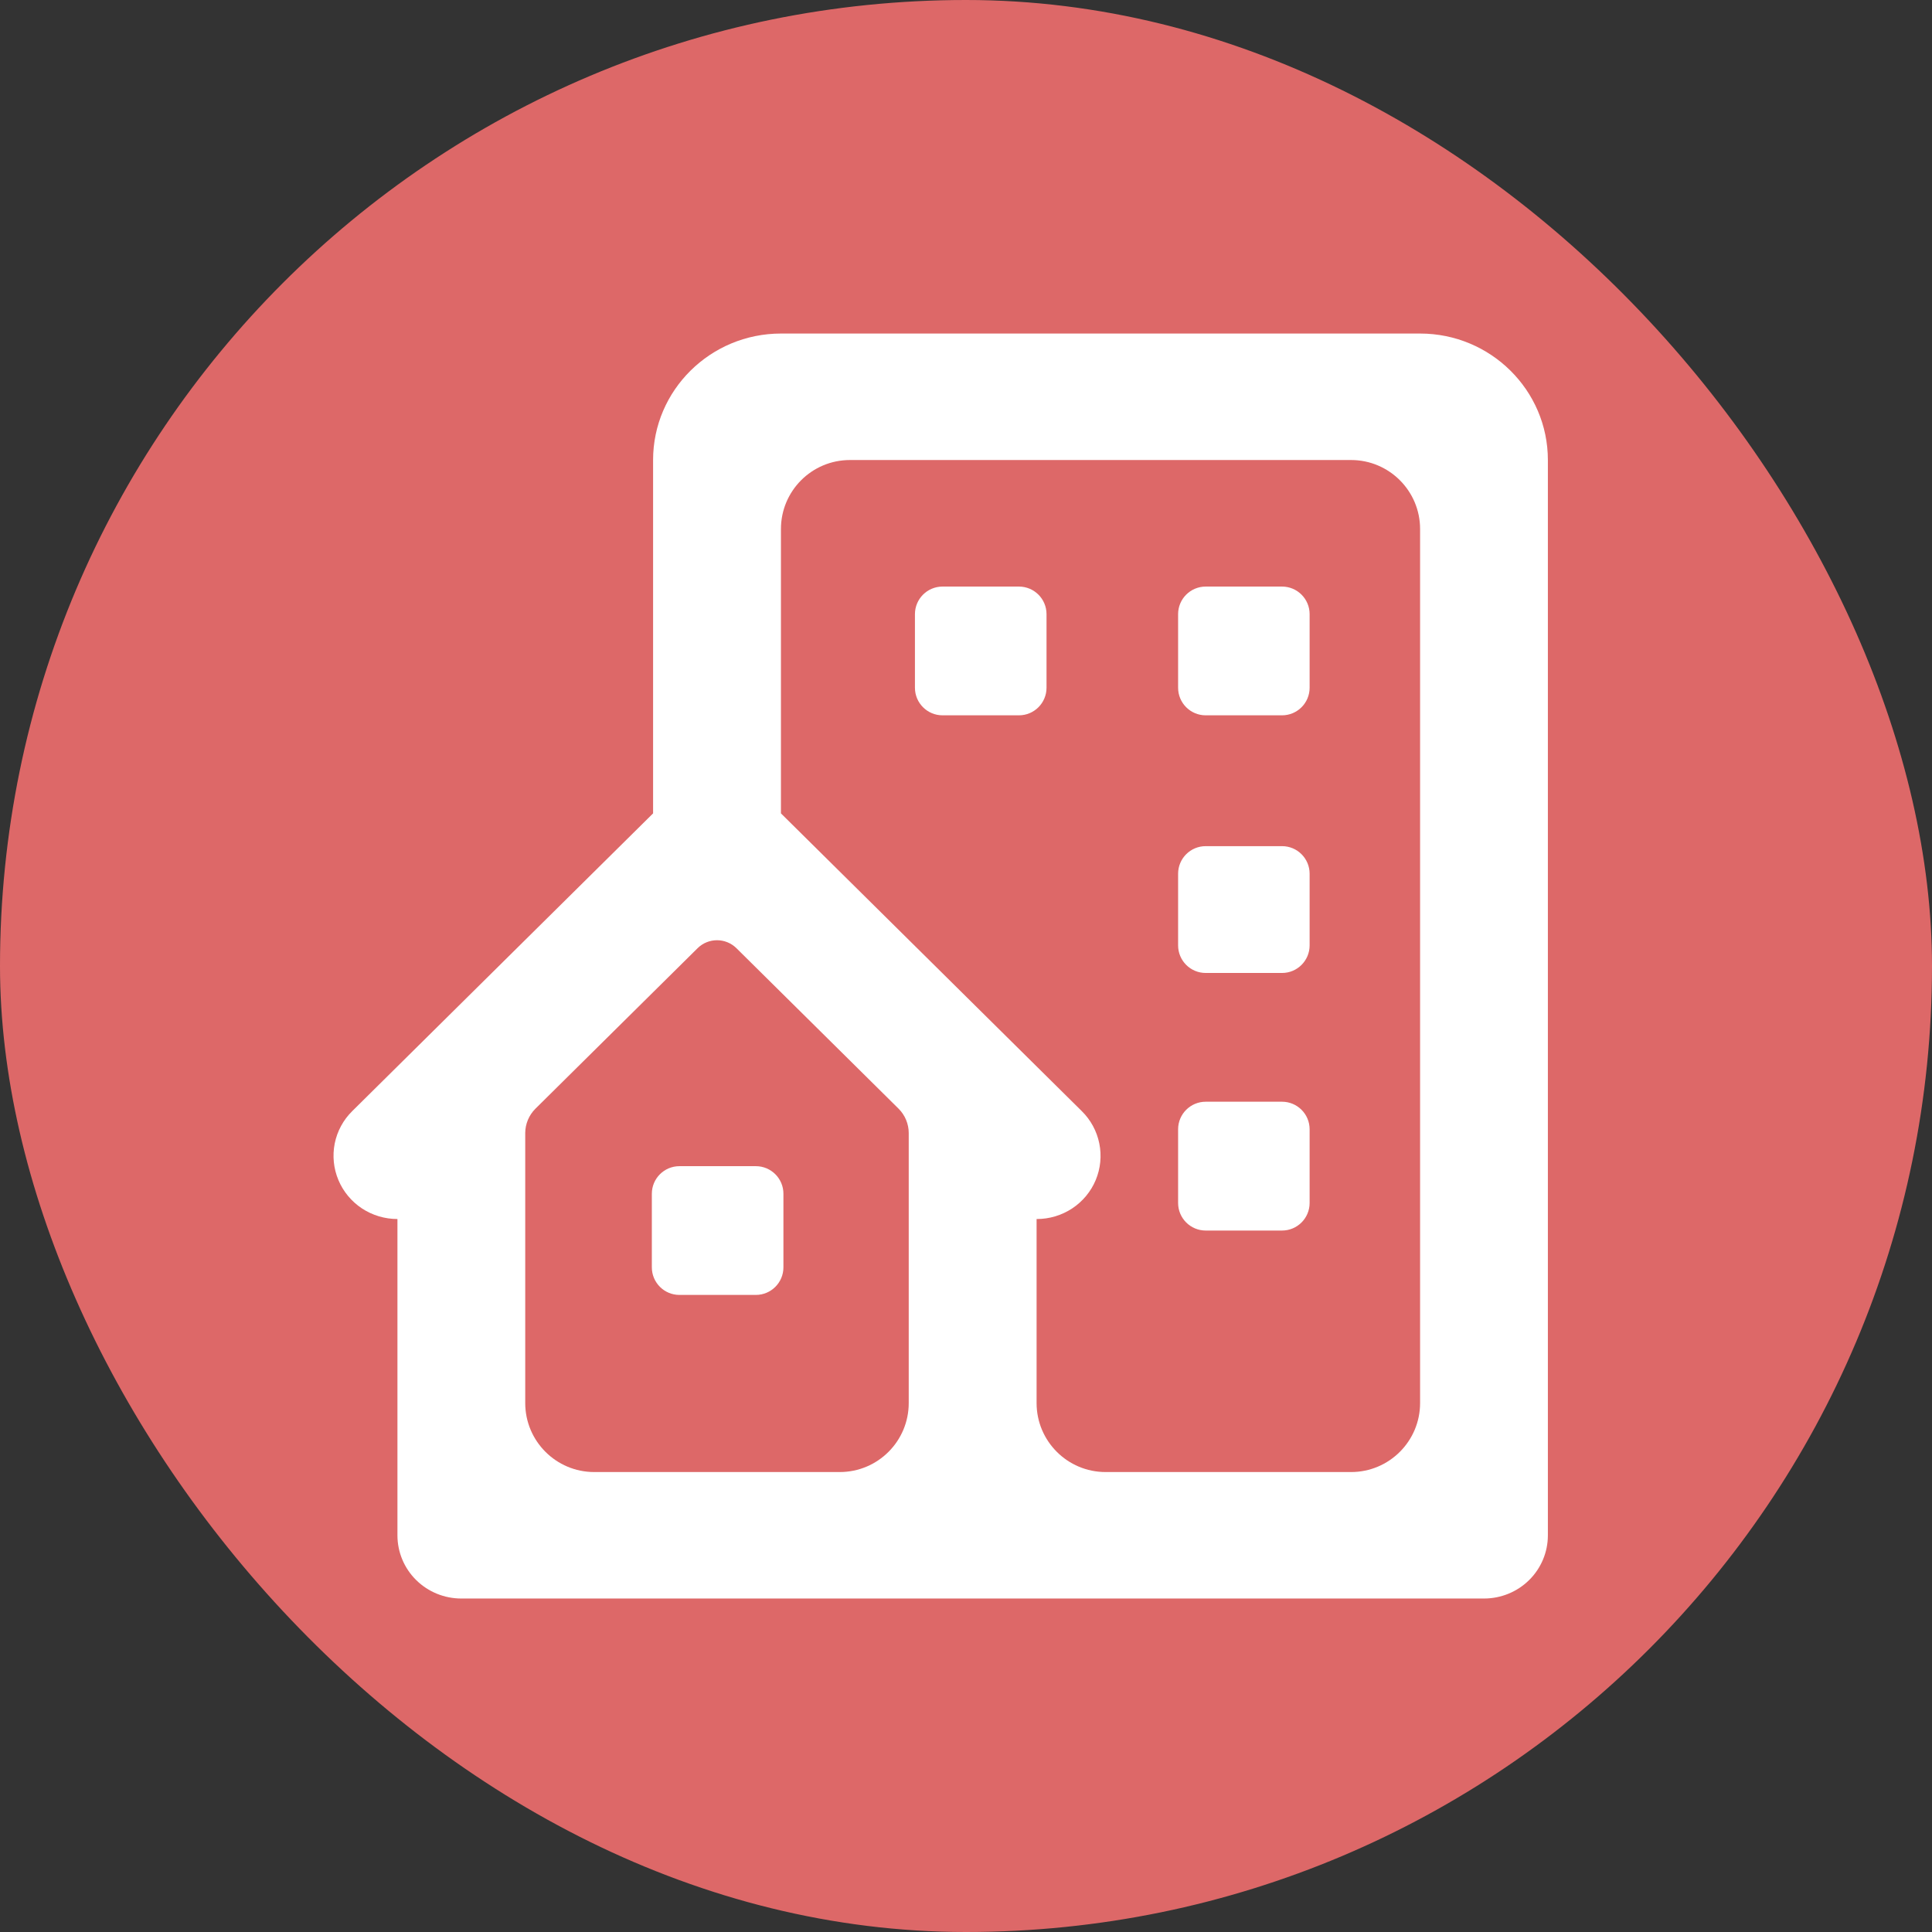 <svg width="28" height="28" viewBox="0 0 28 28" fill="none" xmlns="http://www.w3.org/2000/svg">
<rect x="0" y="0" width="28" height="28" fill="#333333" stroke="none"/>
<rect width="28" height="28" rx="14" fill="#DD6868"/>
<path d="M20.581 4.834H11.318C10.296 4.834 9.465 5.656 9.465 6.667V11.788L5.105 16.103C4.975 16.231 4.887 16.394 4.851 16.572C4.816 16.75 4.834 16.934 4.904 17.101C4.974 17.269 5.093 17.412 5.245 17.513C5.397 17.613 5.576 17.667 5.76 17.667V22.251C5.76 22.494 5.857 22.727 6.031 22.899C6.205 23.071 6.44 23.167 6.686 23.167H21.507C21.753 23.167 21.988 23.071 22.162 22.899C22.336 22.727 22.433 22.494 22.433 22.251V6.667C22.433 5.656 21.603 4.834 20.581 4.834ZM13.17 20.334C13.17 20.886 12.723 21.334 12.17 21.334H8.612C8.06 21.334 7.612 20.886 7.612 20.334V16.422C7.612 16.289 7.666 16.161 7.761 16.067L10.11 13.742C10.266 13.588 10.517 13.588 10.673 13.742L13.022 16.067C13.117 16.161 13.17 16.289 13.17 16.422V20.334ZM20.581 20.334C20.581 20.886 20.133 21.334 19.581 21.334H16.023C15.471 21.334 15.023 20.886 15.023 20.334V17.667C15.206 17.668 15.386 17.614 15.538 17.514C15.691 17.413 15.81 17.27 15.88 17.102C15.95 16.934 15.968 16.75 15.932 16.572C15.896 16.394 15.808 16.231 15.678 16.103L11.318 11.788V7.667C11.318 7.115 11.765 6.667 12.318 6.667H19.581C20.133 6.667 20.581 7.115 20.581 7.667V20.334Z" fill="white"/>
<path d="M13.26 8.901C13.26 8.68 13.439 8.501 13.66 8.501H14.767C14.988 8.501 15.167 8.68 15.167 8.901V9.967C15.167 10.188 14.988 10.367 14.767 10.367H13.66C13.439 10.367 13.26 10.188 13.26 9.967V8.901ZM17.074 8.901C17.074 8.68 17.253 8.501 17.474 8.501H18.58C18.801 8.501 18.98 8.68 18.98 8.901V9.967C18.98 10.188 18.801 10.367 18.58 10.367H17.474C17.253 10.367 17.074 10.188 17.074 9.967V8.901ZM17.074 12.663C17.074 12.442 17.253 12.263 17.474 12.263H18.58C18.801 12.263 18.98 12.442 18.98 12.663V13.701C18.98 13.922 18.801 14.101 18.58 14.101H17.474C17.253 14.101 17.074 13.922 17.074 13.701V12.663ZM17.074 16.367C17.074 16.146 17.253 15.967 17.474 15.967H18.58C18.801 15.967 18.98 16.146 18.98 16.367V17.434C18.98 17.655 18.801 17.834 18.58 17.834H17.474C17.253 17.834 17.074 17.655 17.074 17.434V16.367ZM9.447 17.301C9.447 17.08 9.626 16.901 9.847 16.901H10.954C11.175 16.901 11.354 17.08 11.354 17.301V18.367C11.354 18.588 11.175 18.767 10.954 18.767H9.847C9.626 18.767 9.447 18.588 9.447 18.367V17.301Z" fill="white"/>
</svg>
